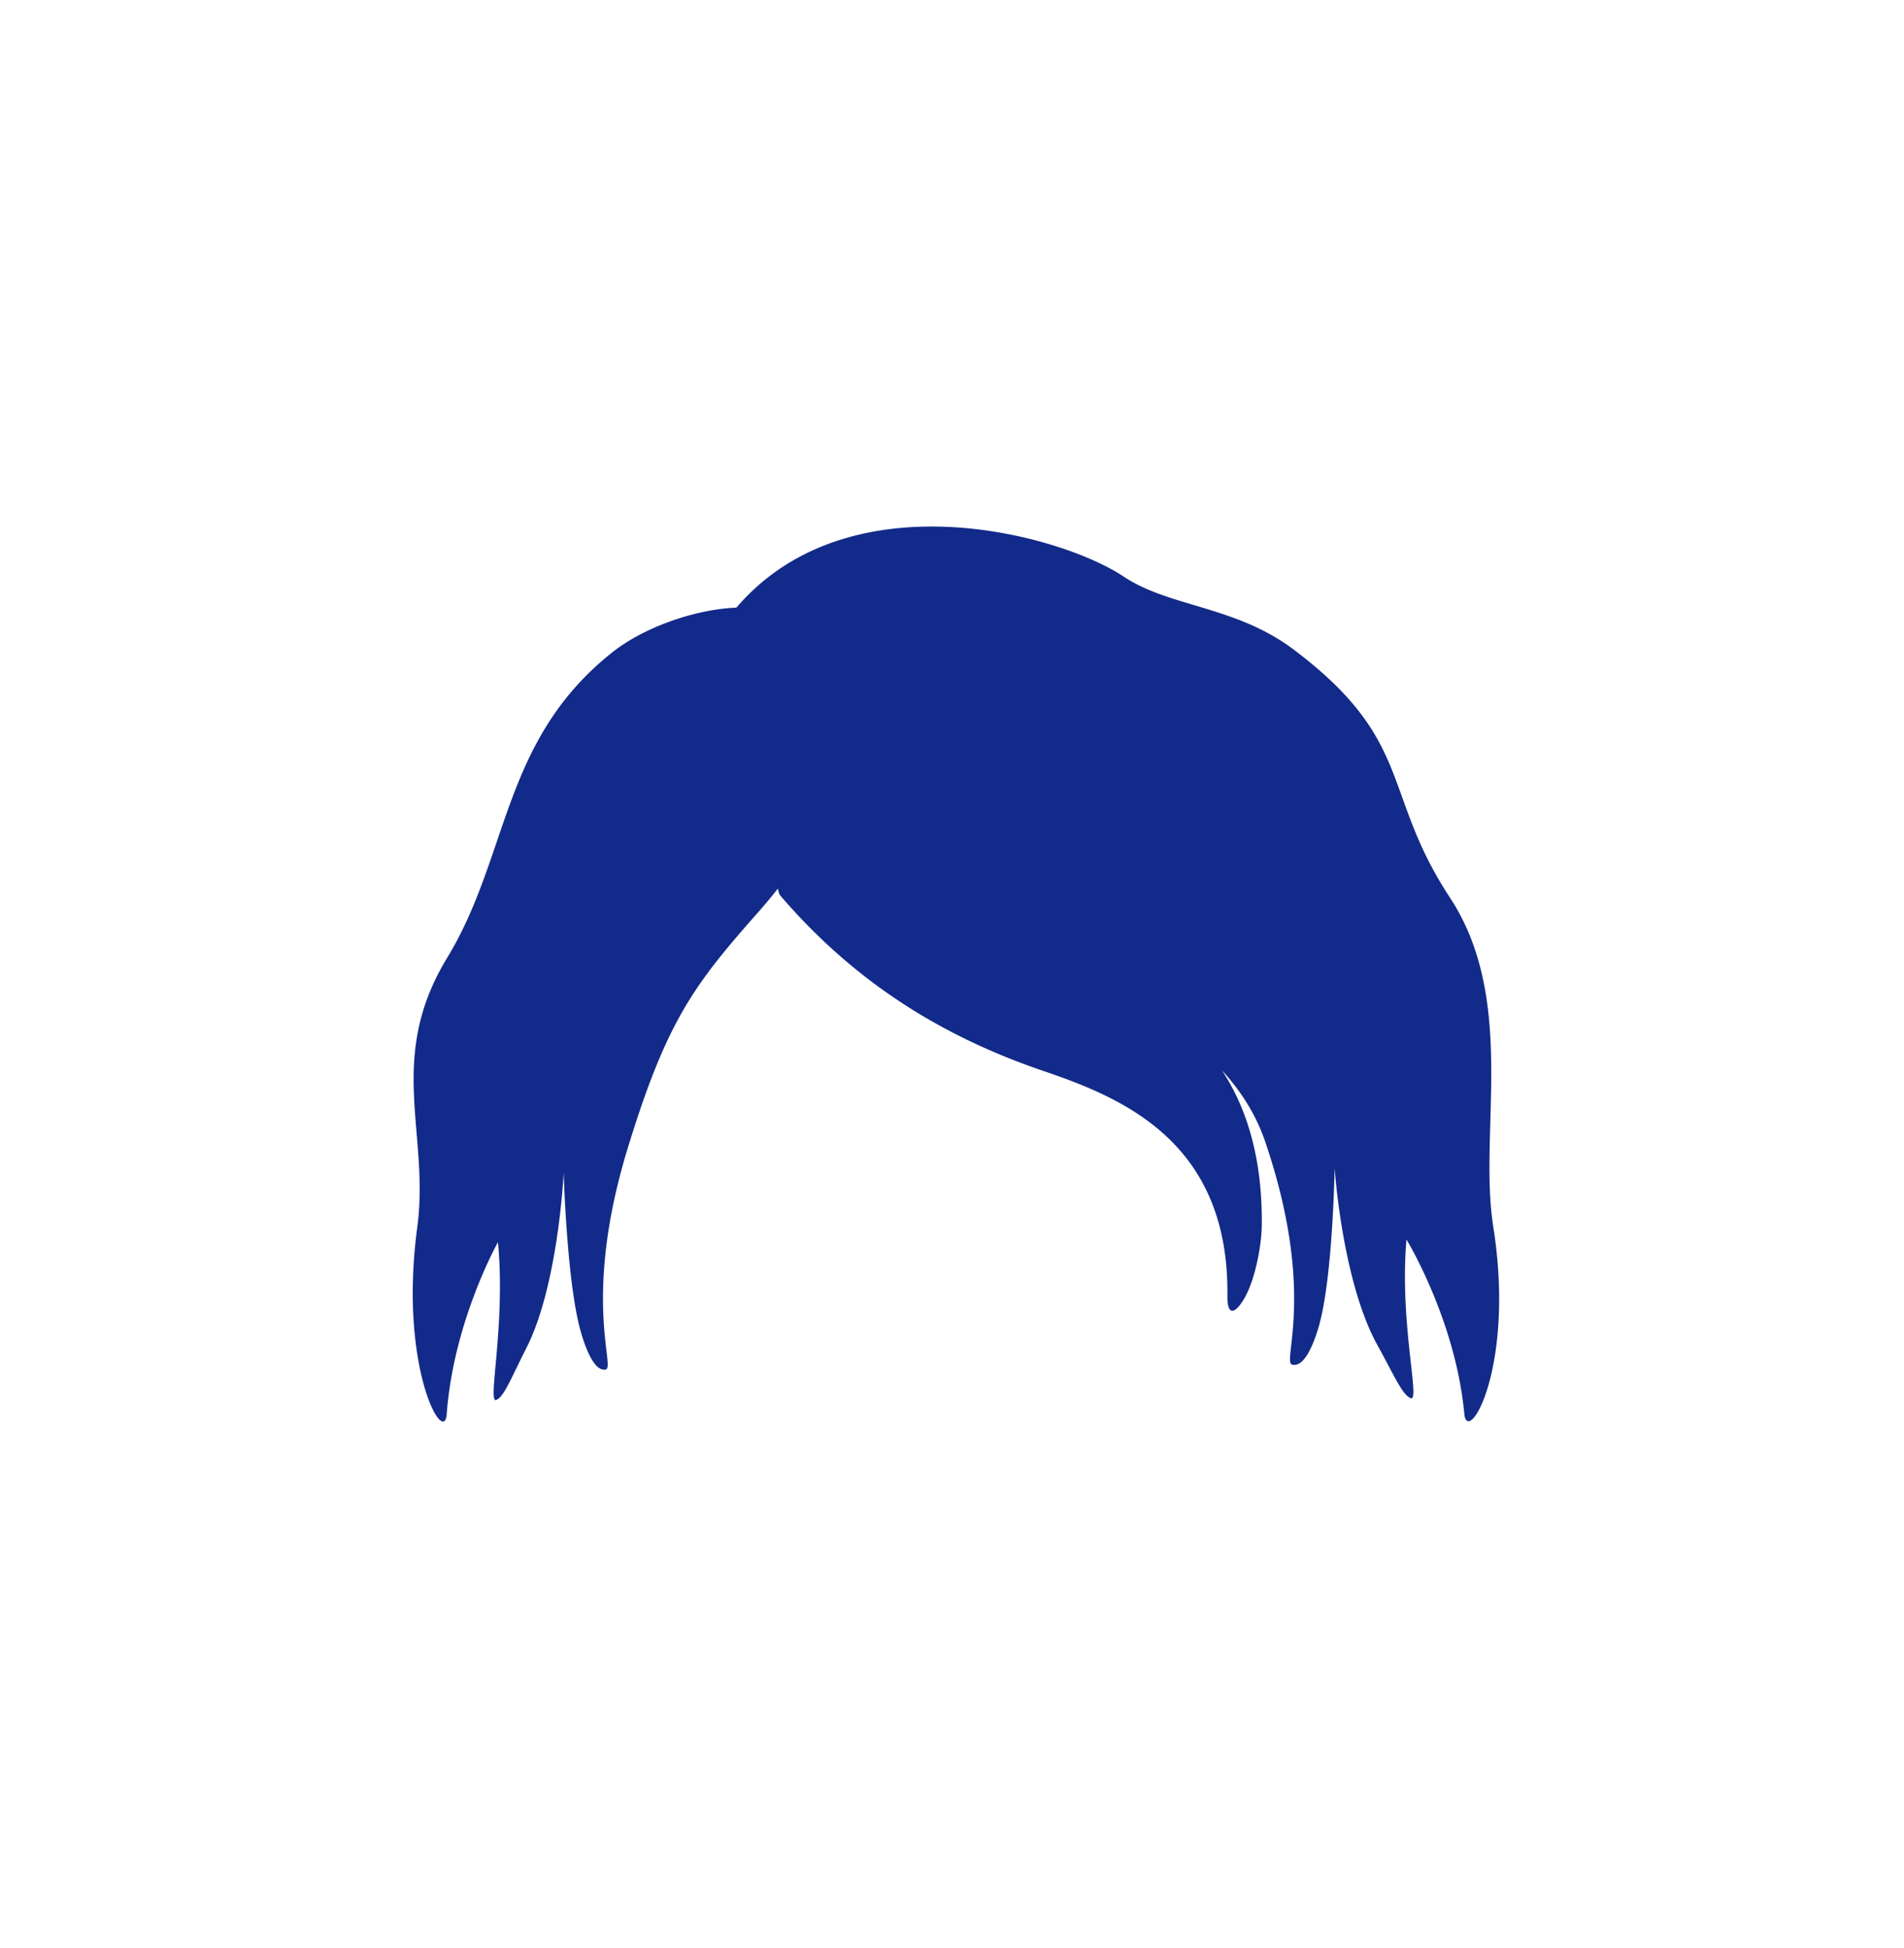 <svg xmlns="http://www.w3.org/2000/svg" xml:space="preserve" viewBox="0 0 215 220"><path d="M168.62 138.526c-1.691-10.72 2.708-25.585-4.91-37.185-7.771-11.831-3.955-17.692-17.635-27.99-6.573-4.948-13.993-4.772-19.191-8.237-7.195-4.796-30.994-11.313-43.698 3.467-.01.011-.019.028-.029.04-4.812.192-10.533 2.296-13.968 5.011-12.555 9.926-11.65 22.948-18.699 34.54-6.911 11.365-1.95 19.795-3.372 30.425-2.121 15.85 3.055 24.825 3.326 21.098.766-10.5 5.787-19.418 5.787-19.418.885 9.363-1.225 18.245-.2 17.826.891-.365 1.67-2.453 3.402-5.858 3.627-7.133 4.217-19.826 4.217-19.826s.022.757.077 1.973c.17 3.713.659 11.747 1.833 15.916.497 1.766 1.53 4.661 2.844 4.346 1.119-.268-2.691-8.108 2.484-25.004 4.415-14.416 7.496-18.457 14.809-26.724a57 57 0 0 0 2.146-2.585c.052.349.136.641.283.811 8.602 10.022 18.583 16.015 29.766 19.817 9.03 3.069 20.906 8.092 20.708 25.372-.027 2.336.867 2.045 1.879.338 1.226-2.067 1.975-5.947 2.002-8.289.087-7.572-1.688-13.242-4.502-17.526 2.177 2.382 3.855 5.035 4.884 8.056 5.829 17.113 1.838 24.893 3.049 25.191 1.421.35 2.491-2.532 3.001-4.294 1.598-5.522 1.794-17.928 1.794-17.928s.317 4.877 1.505 10.315c.735 3.364 1.801 6.942 3.336 9.718 1.917 3.467 2.787 5.585 3.754 5.975 1.111.448-1.296-8.532-.481-17.919 0 0 5.545 9.092 6.527 19.663.348 3.753 5.793-5.132 3.272-21.115" style="fill:#122a89"/></svg>
